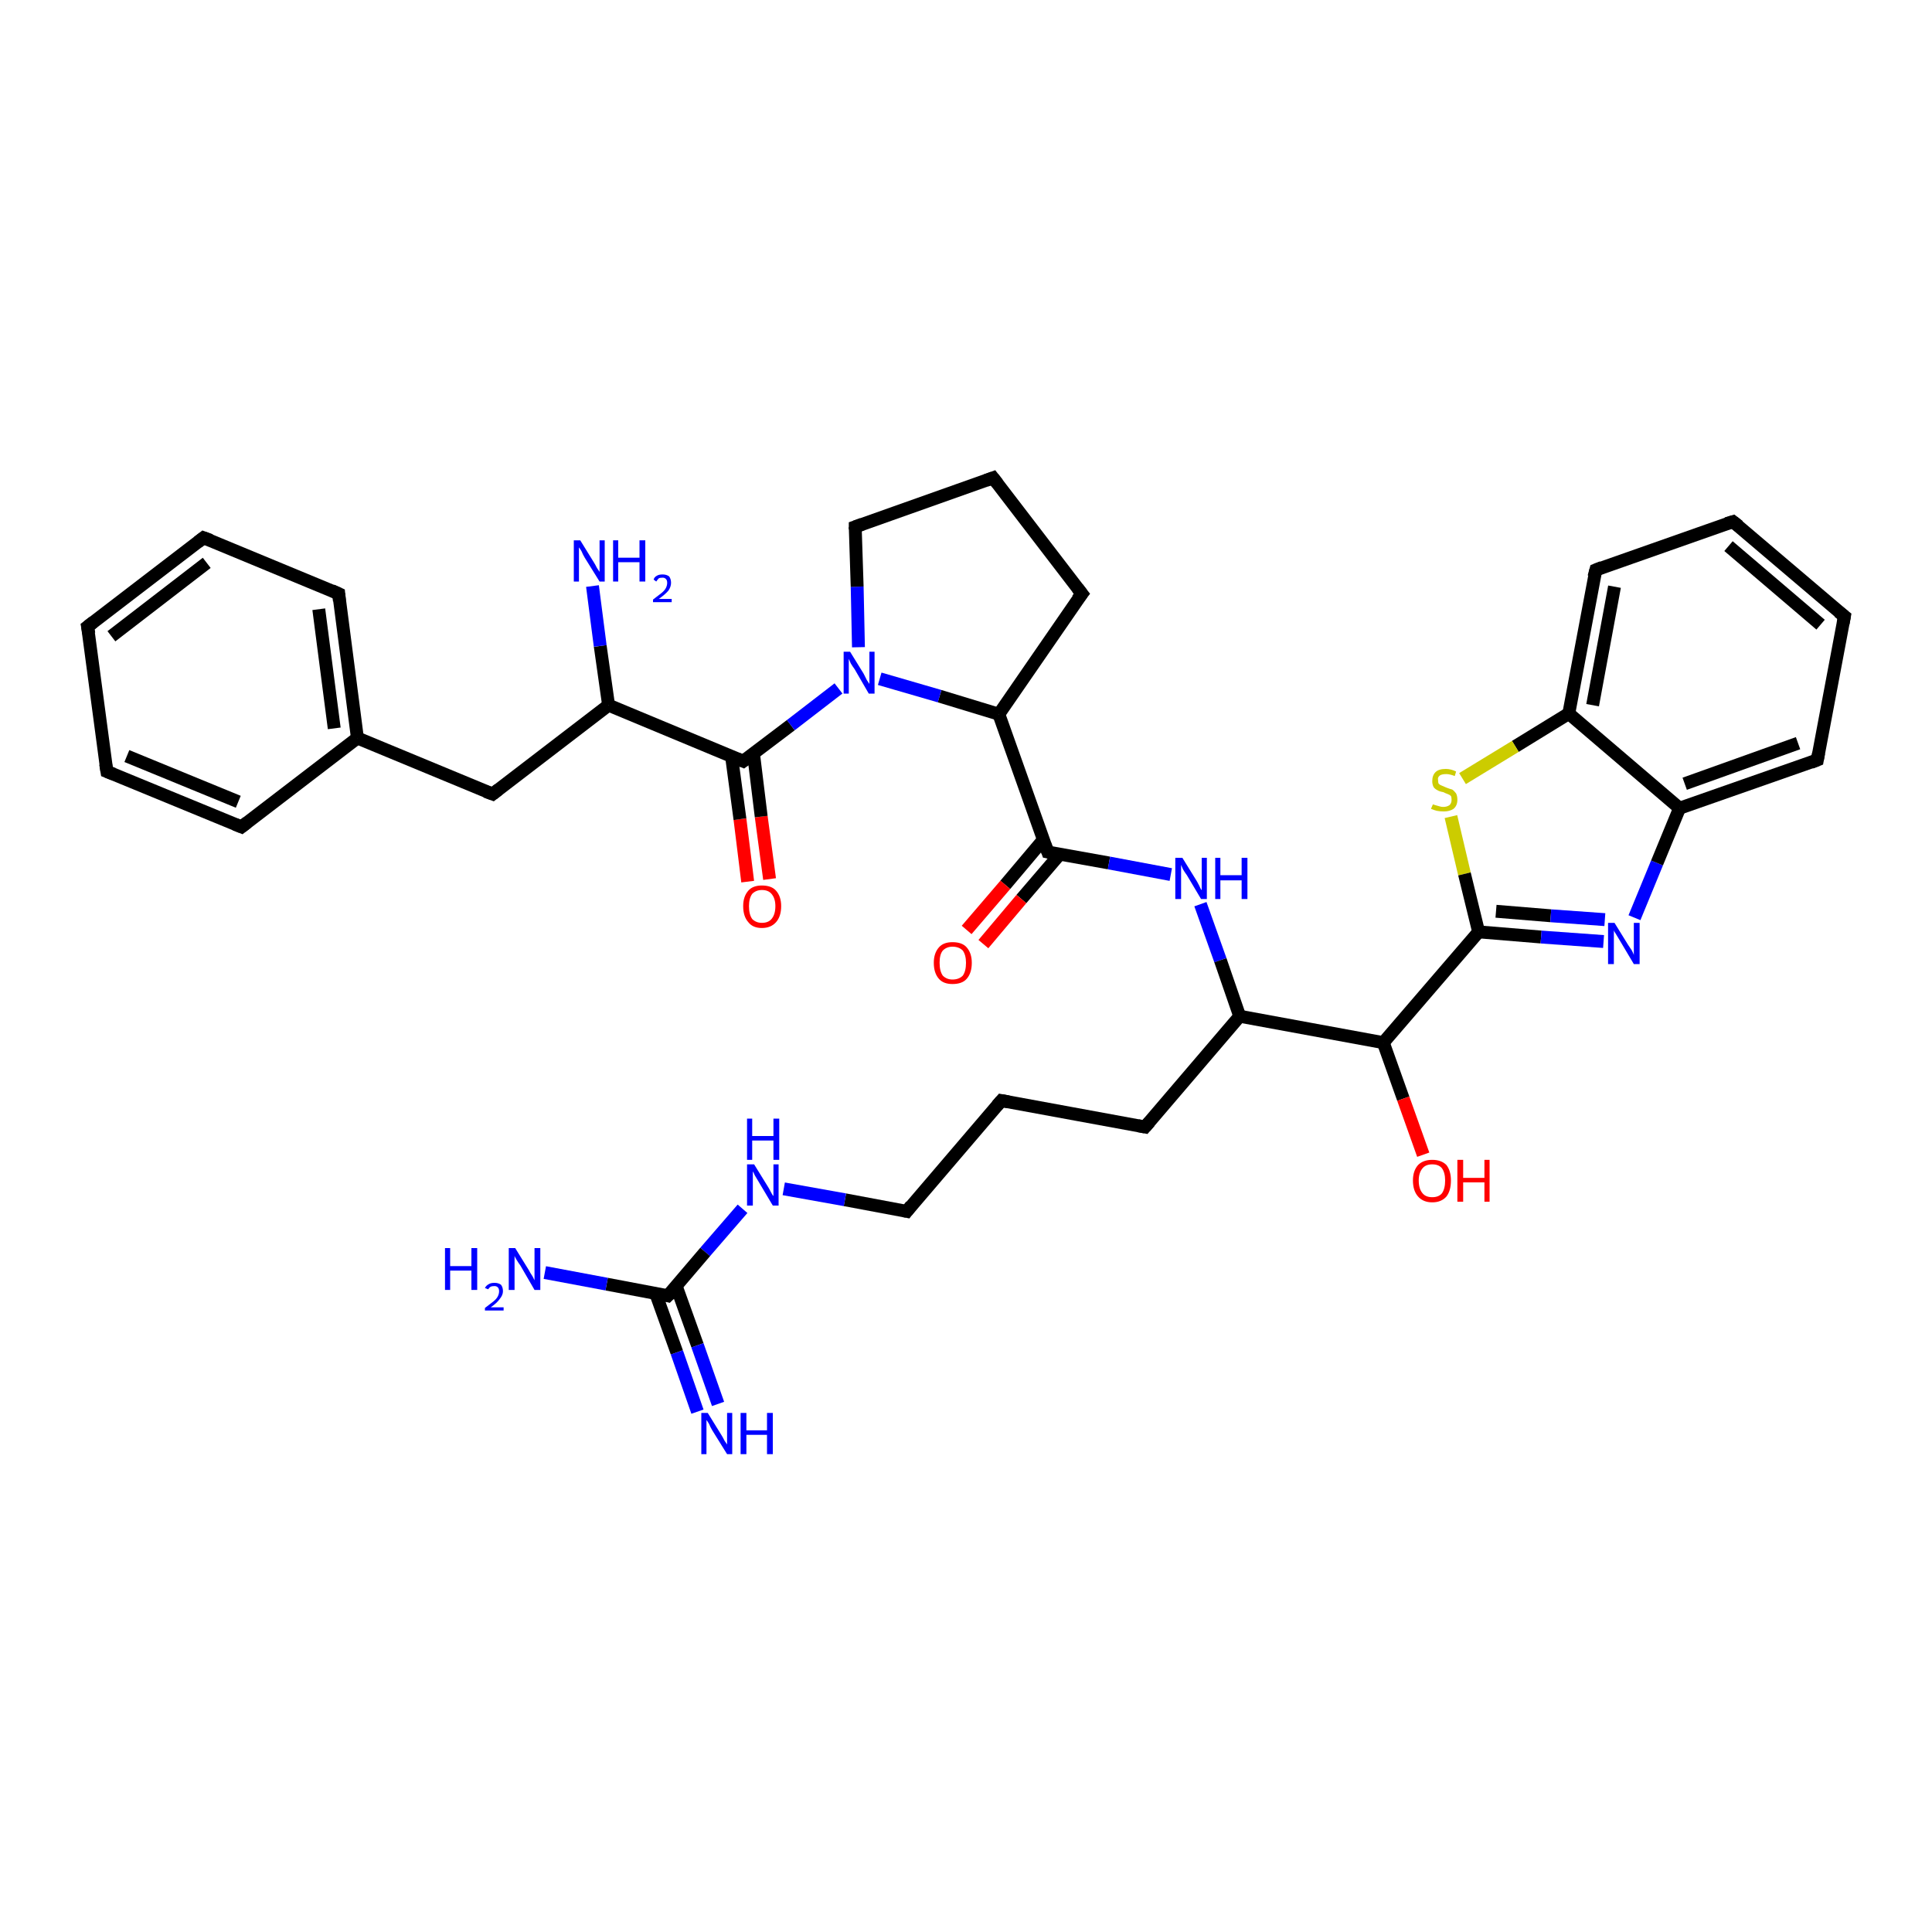 <?xml version='1.0' encoding='iso-8859-1'?>
<svg version='1.1' baseProfile='full'
              xmlns='http://www.w3.org/2000/svg'
                      xmlns:rdkit='http://www.rdkit.org/xml'
                      xmlns:xlink='http://www.w3.org/1999/xlink'
                  xml:space='preserve'
width='300px' height='300px' viewBox='0 0 300 300'>
<!-- END OF HEADER -->
<rect style='opacity:1.0;fill:#FFFFFF;stroke:none' width='300.0' height='300.0' x='0.0' y='0.0'> </rect>
<path class='bond-0 atom-0 atom-1' d='M 116.1,136.9 L 114.9,127.2' style='fill:none;fill-rule:evenodd;stroke:#FF0000;stroke-width:2.0px;stroke-linecap:butt;stroke-linejoin:miter;stroke-opacity:1' />
<path class='bond-0 atom-0 atom-1' d='M 114.9,127.2 L 113.6,117.5' style='fill:none;fill-rule:evenodd;stroke:#000000;stroke-width:2.0px;stroke-linecap:butt;stroke-linejoin:miter;stroke-opacity:1' />
<path class='bond-0 atom-0 atom-1' d='M 119.5,136.5 L 118.2,126.8' style='fill:none;fill-rule:evenodd;stroke:#FF0000;stroke-width:2.0px;stroke-linecap:butt;stroke-linejoin:miter;stroke-opacity:1' />
<path class='bond-0 atom-0 atom-1' d='M 118.2,126.8 L 117.0,117.0' style='fill:none;fill-rule:evenodd;stroke:#000000;stroke-width:2.0px;stroke-linecap:butt;stroke-linejoin:miter;stroke-opacity:1' />
<path class='bond-1 atom-1 atom-2' d='M 115.4,118.2 L 122.8,112.6' style='fill:none;fill-rule:evenodd;stroke:#000000;stroke-width:2.0px;stroke-linecap:butt;stroke-linejoin:miter;stroke-opacity:1' />
<path class='bond-1 atom-1 atom-2' d='M 122.8,112.6 L 130.2,106.9' style='fill:none;fill-rule:evenodd;stroke:#0000FF;stroke-width:2.0px;stroke-linecap:butt;stroke-linejoin:miter;stroke-opacity:1' />
<path class='bond-2 atom-2 atom-3' d='M 133.3,100.5 L 133.1,91.1' style='fill:none;fill-rule:evenodd;stroke:#0000FF;stroke-width:2.0px;stroke-linecap:butt;stroke-linejoin:miter;stroke-opacity:1' />
<path class='bond-2 atom-2 atom-3' d='M 133.1,91.1 L 132.8,81.8' style='fill:none;fill-rule:evenodd;stroke:#000000;stroke-width:2.0px;stroke-linecap:butt;stroke-linejoin:miter;stroke-opacity:1' />
<path class='bond-3 atom-3 atom-4' d='M 132.8,81.8 L 154.2,74.2' style='fill:none;fill-rule:evenodd;stroke:#000000;stroke-width:2.0px;stroke-linecap:butt;stroke-linejoin:miter;stroke-opacity:1' />
<path class='bond-4 atom-4 atom-5' d='M 154.2,74.2 L 168.0,92.2' style='fill:none;fill-rule:evenodd;stroke:#000000;stroke-width:2.0px;stroke-linecap:butt;stroke-linejoin:miter;stroke-opacity:1' />
<path class='bond-5 atom-5 atom-6' d='M 168.0,92.2 L 155.1,110.9' style='fill:none;fill-rule:evenodd;stroke:#000000;stroke-width:2.0px;stroke-linecap:butt;stroke-linejoin:miter;stroke-opacity:1' />
<path class='bond-6 atom-6 atom-7' d='M 155.1,110.9 L 162.7,132.3' style='fill:none;fill-rule:evenodd;stroke:#000000;stroke-width:2.0px;stroke-linecap:butt;stroke-linejoin:miter;stroke-opacity:1' />
<path class='bond-7 atom-7 atom-8' d='M 162.0,130.4 L 156.1,137.4' style='fill:none;fill-rule:evenodd;stroke:#000000;stroke-width:2.0px;stroke-linecap:butt;stroke-linejoin:miter;stroke-opacity:1' />
<path class='bond-7 atom-7 atom-8' d='M 156.1,137.4 L 150.1,144.4' style='fill:none;fill-rule:evenodd;stroke:#FF0000;stroke-width:2.0px;stroke-linecap:butt;stroke-linejoin:miter;stroke-opacity:1' />
<path class='bond-7 atom-7 atom-8' d='M 164.6,132.6 L 158.6,139.6' style='fill:none;fill-rule:evenodd;stroke:#000000;stroke-width:2.0px;stroke-linecap:butt;stroke-linejoin:miter;stroke-opacity:1' />
<path class='bond-7 atom-7 atom-8' d='M 158.6,139.6 L 152.7,146.6' style='fill:none;fill-rule:evenodd;stroke:#FF0000;stroke-width:2.0px;stroke-linecap:butt;stroke-linejoin:miter;stroke-opacity:1' />
<path class='bond-8 atom-7 atom-9' d='M 162.7,132.3 L 172.2,134.0' style='fill:none;fill-rule:evenodd;stroke:#000000;stroke-width:2.0px;stroke-linecap:butt;stroke-linejoin:miter;stroke-opacity:1' />
<path class='bond-8 atom-7 atom-9' d='M 172.2,134.0 L 181.8,135.8' style='fill:none;fill-rule:evenodd;stroke:#0000FF;stroke-width:2.0px;stroke-linecap:butt;stroke-linejoin:miter;stroke-opacity:1' />
<path class='bond-9 atom-9 atom-10' d='M 186.4,140.4 L 189.5,149.1' style='fill:none;fill-rule:evenodd;stroke:#0000FF;stroke-width:2.0px;stroke-linecap:butt;stroke-linejoin:miter;stroke-opacity:1' />
<path class='bond-9 atom-9 atom-10' d='M 189.5,149.1 L 192.5,157.8' style='fill:none;fill-rule:evenodd;stroke:#000000;stroke-width:2.0px;stroke-linecap:butt;stroke-linejoin:miter;stroke-opacity:1' />
<path class='bond-10 atom-10 atom-11' d='M 192.5,157.8 L 177.8,175.0' style='fill:none;fill-rule:evenodd;stroke:#000000;stroke-width:2.0px;stroke-linecap:butt;stroke-linejoin:miter;stroke-opacity:1' />
<path class='bond-11 atom-11 atom-12' d='M 177.8,175.0 L 155.5,170.9' style='fill:none;fill-rule:evenodd;stroke:#000000;stroke-width:2.0px;stroke-linecap:butt;stroke-linejoin:miter;stroke-opacity:1' />
<path class='bond-12 atom-12 atom-13' d='M 155.5,170.9 L 140.8,188.1' style='fill:none;fill-rule:evenodd;stroke:#000000;stroke-width:2.0px;stroke-linecap:butt;stroke-linejoin:miter;stroke-opacity:1' />
<path class='bond-13 atom-13 atom-14' d='M 140.8,188.1 L 131.2,186.3' style='fill:none;fill-rule:evenodd;stroke:#000000;stroke-width:2.0px;stroke-linecap:butt;stroke-linejoin:miter;stroke-opacity:1' />
<path class='bond-13 atom-13 atom-14' d='M 131.2,186.3 L 121.7,184.6' style='fill:none;fill-rule:evenodd;stroke:#0000FF;stroke-width:2.0px;stroke-linecap:butt;stroke-linejoin:miter;stroke-opacity:1' />
<path class='bond-14 atom-14 atom-15' d='M 115.3,187.7 L 109.5,194.4' style='fill:none;fill-rule:evenodd;stroke:#0000FF;stroke-width:2.0px;stroke-linecap:butt;stroke-linejoin:miter;stroke-opacity:1' />
<path class='bond-14 atom-14 atom-15' d='M 109.5,194.4 L 103.7,201.2' style='fill:none;fill-rule:evenodd;stroke:#000000;stroke-width:2.0px;stroke-linecap:butt;stroke-linejoin:miter;stroke-opacity:1' />
<path class='bond-15 atom-15 atom-16' d='M 101.8,200.8 L 105.1,210.0' style='fill:none;fill-rule:evenodd;stroke:#000000;stroke-width:2.0px;stroke-linecap:butt;stroke-linejoin:miter;stroke-opacity:1' />
<path class='bond-15 atom-15 atom-16' d='M 105.1,210.0 L 108.3,219.2' style='fill:none;fill-rule:evenodd;stroke:#0000FF;stroke-width:2.0px;stroke-linecap:butt;stroke-linejoin:miter;stroke-opacity:1' />
<path class='bond-15 atom-15 atom-16' d='M 105.0,199.7 L 108.3,208.9' style='fill:none;fill-rule:evenodd;stroke:#000000;stroke-width:2.0px;stroke-linecap:butt;stroke-linejoin:miter;stroke-opacity:1' />
<path class='bond-15 atom-15 atom-16' d='M 108.3,208.9 L 111.5,218.0' style='fill:none;fill-rule:evenodd;stroke:#0000FF;stroke-width:2.0px;stroke-linecap:butt;stroke-linejoin:miter;stroke-opacity:1' />
<path class='bond-16 atom-15 atom-17' d='M 103.7,201.2 L 94.2,199.4' style='fill:none;fill-rule:evenodd;stroke:#000000;stroke-width:2.0px;stroke-linecap:butt;stroke-linejoin:miter;stroke-opacity:1' />
<path class='bond-16 atom-15 atom-17' d='M 94.2,199.4 L 84.6,197.6' style='fill:none;fill-rule:evenodd;stroke:#0000FF;stroke-width:2.0px;stroke-linecap:butt;stroke-linejoin:miter;stroke-opacity:1' />
<path class='bond-17 atom-10 atom-18' d='M 192.5,157.8 L 214.8,161.9' style='fill:none;fill-rule:evenodd;stroke:#000000;stroke-width:2.0px;stroke-linecap:butt;stroke-linejoin:miter;stroke-opacity:1' />
<path class='bond-18 atom-18 atom-19' d='M 214.8,161.9 L 217.9,170.6' style='fill:none;fill-rule:evenodd;stroke:#000000;stroke-width:2.0px;stroke-linecap:butt;stroke-linejoin:miter;stroke-opacity:1' />
<path class='bond-18 atom-18 atom-19' d='M 217.9,170.6 L 221.0,179.3' style='fill:none;fill-rule:evenodd;stroke:#FF0000;stroke-width:2.0px;stroke-linecap:butt;stroke-linejoin:miter;stroke-opacity:1' />
<path class='bond-19 atom-18 atom-20' d='M 214.8,161.9 L 229.6,144.7' style='fill:none;fill-rule:evenodd;stroke:#000000;stroke-width:2.0px;stroke-linecap:butt;stroke-linejoin:miter;stroke-opacity:1' />
<path class='bond-20 atom-20 atom-21' d='M 229.6,144.7 L 239.3,145.5' style='fill:none;fill-rule:evenodd;stroke:#000000;stroke-width:2.0px;stroke-linecap:butt;stroke-linejoin:miter;stroke-opacity:1' />
<path class='bond-20 atom-20 atom-21' d='M 239.3,145.5 L 249.0,146.2' style='fill:none;fill-rule:evenodd;stroke:#0000FF;stroke-width:2.0px;stroke-linecap:butt;stroke-linejoin:miter;stroke-opacity:1' />
<path class='bond-20 atom-20 atom-21' d='M 232.3,141.5 L 240.8,142.2' style='fill:none;fill-rule:evenodd;stroke:#000000;stroke-width:2.0px;stroke-linecap:butt;stroke-linejoin:miter;stroke-opacity:1' />
<path class='bond-20 atom-20 atom-21' d='M 240.8,142.2 L 249.2,142.8' style='fill:none;fill-rule:evenodd;stroke:#0000FF;stroke-width:2.0px;stroke-linecap:butt;stroke-linejoin:miter;stroke-opacity:1' />
<path class='bond-21 atom-21 atom-22' d='M 253.8,142.5 L 257.3,134.0' style='fill:none;fill-rule:evenodd;stroke:#0000FF;stroke-width:2.0px;stroke-linecap:butt;stroke-linejoin:miter;stroke-opacity:1' />
<path class='bond-21 atom-21 atom-22' d='M 257.3,134.0 L 260.8,125.5' style='fill:none;fill-rule:evenodd;stroke:#000000;stroke-width:2.0px;stroke-linecap:butt;stroke-linejoin:miter;stroke-opacity:1' />
<path class='bond-22 atom-22 atom-23' d='M 260.8,125.5 L 282.2,118.0' style='fill:none;fill-rule:evenodd;stroke:#000000;stroke-width:2.0px;stroke-linecap:butt;stroke-linejoin:miter;stroke-opacity:1' />
<path class='bond-22 atom-22 atom-23' d='M 261.6,121.7 L 279.2,115.4' style='fill:none;fill-rule:evenodd;stroke:#000000;stroke-width:2.0px;stroke-linecap:butt;stroke-linejoin:miter;stroke-opacity:1' />
<path class='bond-23 atom-23 atom-24' d='M 282.2,118.0 L 286.4,95.7' style='fill:none;fill-rule:evenodd;stroke:#000000;stroke-width:2.0px;stroke-linecap:butt;stroke-linejoin:miter;stroke-opacity:1' />
<path class='bond-24 atom-24 atom-25' d='M 286.4,95.7 L 269.1,81.0' style='fill:none;fill-rule:evenodd;stroke:#000000;stroke-width:2.0px;stroke-linecap:butt;stroke-linejoin:miter;stroke-opacity:1' />
<path class='bond-24 atom-24 atom-25' d='M 282.7,97.0 L 268.4,84.8' style='fill:none;fill-rule:evenodd;stroke:#000000;stroke-width:2.0px;stroke-linecap:butt;stroke-linejoin:miter;stroke-opacity:1' />
<path class='bond-25 atom-25 atom-26' d='M 269.1,81.0 L 247.8,88.5' style='fill:none;fill-rule:evenodd;stroke:#000000;stroke-width:2.0px;stroke-linecap:butt;stroke-linejoin:miter;stroke-opacity:1' />
<path class='bond-26 atom-26 atom-27' d='M 247.8,88.5 L 243.6,110.8' style='fill:none;fill-rule:evenodd;stroke:#000000;stroke-width:2.0px;stroke-linecap:butt;stroke-linejoin:miter;stroke-opacity:1' />
<path class='bond-26 atom-26 atom-27' d='M 250.7,91.1 L 247.3,109.5' style='fill:none;fill-rule:evenodd;stroke:#000000;stroke-width:2.0px;stroke-linecap:butt;stroke-linejoin:miter;stroke-opacity:1' />
<path class='bond-27 atom-27 atom-28' d='M 243.6,110.8 L 235.3,115.9' style='fill:none;fill-rule:evenodd;stroke:#000000;stroke-width:2.0px;stroke-linecap:butt;stroke-linejoin:miter;stroke-opacity:1' />
<path class='bond-27 atom-27 atom-28' d='M 235.3,115.9 L 227.1,120.9' style='fill:none;fill-rule:evenodd;stroke:#CCCC00;stroke-width:2.0px;stroke-linecap:butt;stroke-linejoin:miter;stroke-opacity:1' />
<path class='bond-28 atom-1 atom-29' d='M 115.4,118.2 L 94.5,109.5' style='fill:none;fill-rule:evenodd;stroke:#000000;stroke-width:2.0px;stroke-linecap:butt;stroke-linejoin:miter;stroke-opacity:1' />
<path class='bond-29 atom-29 atom-30' d='M 94.5,109.5 L 93.2,100.3' style='fill:none;fill-rule:evenodd;stroke:#000000;stroke-width:2.0px;stroke-linecap:butt;stroke-linejoin:miter;stroke-opacity:1' />
<path class='bond-29 atom-29 atom-30' d='M 93.2,100.3 L 92.0,91.0' style='fill:none;fill-rule:evenodd;stroke:#0000FF;stroke-width:2.0px;stroke-linecap:butt;stroke-linejoin:miter;stroke-opacity:1' />
<path class='bond-30 atom-29 atom-31' d='M 94.5,109.5 L 76.5,123.3' style='fill:none;fill-rule:evenodd;stroke:#000000;stroke-width:2.0px;stroke-linecap:butt;stroke-linejoin:miter;stroke-opacity:1' />
<path class='bond-31 atom-31 atom-32' d='M 76.5,123.3 L 55.5,114.6' style='fill:none;fill-rule:evenodd;stroke:#000000;stroke-width:2.0px;stroke-linecap:butt;stroke-linejoin:miter;stroke-opacity:1' />
<path class='bond-32 atom-32 atom-33' d='M 55.5,114.6 L 52.6,92.2' style='fill:none;fill-rule:evenodd;stroke:#000000;stroke-width:2.0px;stroke-linecap:butt;stroke-linejoin:miter;stroke-opacity:1' />
<path class='bond-32 atom-32 atom-33' d='M 51.9,113.1 L 49.5,94.6' style='fill:none;fill-rule:evenodd;stroke:#000000;stroke-width:2.0px;stroke-linecap:butt;stroke-linejoin:miter;stroke-opacity:1' />
<path class='bond-33 atom-33 atom-34' d='M 52.6,92.2 L 31.6,83.5' style='fill:none;fill-rule:evenodd;stroke:#000000;stroke-width:2.0px;stroke-linecap:butt;stroke-linejoin:miter;stroke-opacity:1' />
<path class='bond-34 atom-34 atom-35' d='M 31.6,83.5 L 13.6,97.3' style='fill:none;fill-rule:evenodd;stroke:#000000;stroke-width:2.0px;stroke-linecap:butt;stroke-linejoin:miter;stroke-opacity:1' />
<path class='bond-34 atom-34 atom-35' d='M 32.1,87.4 L 17.3,98.8' style='fill:none;fill-rule:evenodd;stroke:#000000;stroke-width:2.0px;stroke-linecap:butt;stroke-linejoin:miter;stroke-opacity:1' />
<path class='bond-35 atom-35 atom-36' d='M 13.6,97.3 L 16.6,119.8' style='fill:none;fill-rule:evenodd;stroke:#000000;stroke-width:2.0px;stroke-linecap:butt;stroke-linejoin:miter;stroke-opacity:1' />
<path class='bond-36 atom-36 atom-37' d='M 16.6,119.8 L 37.5,128.4' style='fill:none;fill-rule:evenodd;stroke:#000000;stroke-width:2.0px;stroke-linecap:butt;stroke-linejoin:miter;stroke-opacity:1' />
<path class='bond-36 atom-36 atom-37' d='M 19.7,117.4 L 37.0,124.5' style='fill:none;fill-rule:evenodd;stroke:#000000;stroke-width:2.0px;stroke-linecap:butt;stroke-linejoin:miter;stroke-opacity:1' />
<path class='bond-37 atom-6 atom-2' d='M 155.1,110.9 L 145.9,108.1' style='fill:none;fill-rule:evenodd;stroke:#000000;stroke-width:2.0px;stroke-linecap:butt;stroke-linejoin:miter;stroke-opacity:1' />
<path class='bond-37 atom-6 atom-2' d='M 145.9,108.1 L 136.6,105.4' style='fill:none;fill-rule:evenodd;stroke:#0000FF;stroke-width:2.0px;stroke-linecap:butt;stroke-linejoin:miter;stroke-opacity:1' />
<path class='bond-38 atom-28 atom-20' d='M 225.3,126.8 L 227.4,135.7' style='fill:none;fill-rule:evenodd;stroke:#CCCC00;stroke-width:2.0px;stroke-linecap:butt;stroke-linejoin:miter;stroke-opacity:1' />
<path class='bond-38 atom-28 atom-20' d='M 227.4,135.7 L 229.6,144.7' style='fill:none;fill-rule:evenodd;stroke:#000000;stroke-width:2.0px;stroke-linecap:butt;stroke-linejoin:miter;stroke-opacity:1' />
<path class='bond-39 atom-27 atom-22' d='M 243.6,110.8 L 260.8,125.5' style='fill:none;fill-rule:evenodd;stroke:#000000;stroke-width:2.0px;stroke-linecap:butt;stroke-linejoin:miter;stroke-opacity:1' />
<path class='bond-40 atom-37 atom-32' d='M 37.5,128.4 L 55.5,114.6' style='fill:none;fill-rule:evenodd;stroke:#000000;stroke-width:2.0px;stroke-linecap:butt;stroke-linejoin:miter;stroke-opacity:1' />
<path d='M 115.8,117.9 L 115.4,118.2 L 114.4,117.8' style='fill:none;stroke:#000000;stroke-width:2.0px;stroke-linecap:butt;stroke-linejoin:miter;stroke-opacity:1;' />
<path d='M 132.8,82.2 L 132.8,81.8 L 133.9,81.4' style='fill:none;stroke:#000000;stroke-width:2.0px;stroke-linecap:butt;stroke-linejoin:miter;stroke-opacity:1;' />
<path d='M 153.1,74.6 L 154.2,74.2 L 154.9,75.1' style='fill:none;stroke:#000000;stroke-width:2.0px;stroke-linecap:butt;stroke-linejoin:miter;stroke-opacity:1;' />
<path d='M 167.3,91.3 L 168.0,92.2 L 167.3,93.1' style='fill:none;stroke:#000000;stroke-width:2.0px;stroke-linecap:butt;stroke-linejoin:miter;stroke-opacity:1;' />
<path d='M 162.3,131.2 L 162.7,132.3 L 163.2,132.4' style='fill:none;stroke:#000000;stroke-width:2.0px;stroke-linecap:butt;stroke-linejoin:miter;stroke-opacity:1;' />
<path d='M 178.5,174.2 L 177.8,175.0 L 176.7,174.8' style='fill:none;stroke:#000000;stroke-width:2.0px;stroke-linecap:butt;stroke-linejoin:miter;stroke-opacity:1;' />
<path d='M 156.6,171.1 L 155.5,170.9 L 154.8,171.7' style='fill:none;stroke:#000000;stroke-width:2.0px;stroke-linecap:butt;stroke-linejoin:miter;stroke-opacity:1;' />
<path d='M 141.5,187.2 L 140.8,188.1 L 140.3,188.0' style='fill:none;stroke:#000000;stroke-width:2.0px;stroke-linecap:butt;stroke-linejoin:miter;stroke-opacity:1;' />
<path d='M 104.0,200.9 L 103.7,201.2 L 103.3,201.1' style='fill:none;stroke:#000000;stroke-width:2.0px;stroke-linecap:butt;stroke-linejoin:miter;stroke-opacity:1;' />
<path d='M 281.2,118.4 L 282.2,118.0 L 282.4,116.9' style='fill:none;stroke:#000000;stroke-width:2.0px;stroke-linecap:butt;stroke-linejoin:miter;stroke-opacity:1;' />
<path d='M 286.2,96.8 L 286.4,95.7 L 285.5,95.0' style='fill:none;stroke:#000000;stroke-width:2.0px;stroke-linecap:butt;stroke-linejoin:miter;stroke-opacity:1;' />
<path d='M 270.0,81.7 L 269.1,81.0 L 268.1,81.3' style='fill:none;stroke:#000000;stroke-width:2.0px;stroke-linecap:butt;stroke-linejoin:miter;stroke-opacity:1;' />
<path d='M 248.8,88.1 L 247.8,88.5 L 247.5,89.6' style='fill:none;stroke:#000000;stroke-width:2.0px;stroke-linecap:butt;stroke-linejoin:miter;stroke-opacity:1;' />
<path d='M 77.4,122.6 L 76.5,123.3 L 75.4,122.9' style='fill:none;stroke:#000000;stroke-width:2.0px;stroke-linecap:butt;stroke-linejoin:miter;stroke-opacity:1;' />
<path d='M 52.7,93.3 L 52.6,92.2 L 51.5,91.7' style='fill:none;stroke:#000000;stroke-width:2.0px;stroke-linecap:butt;stroke-linejoin:miter;stroke-opacity:1;' />
<path d='M 32.7,83.9 L 31.6,83.5 L 30.7,84.2' style='fill:none;stroke:#000000;stroke-width:2.0px;stroke-linecap:butt;stroke-linejoin:miter;stroke-opacity:1;' />
<path d='M 14.5,96.6 L 13.6,97.3 L 13.8,98.4' style='fill:none;stroke:#000000;stroke-width:2.0px;stroke-linecap:butt;stroke-linejoin:miter;stroke-opacity:1;' />
<path d='M 16.4,118.6 L 16.6,119.8 L 17.6,120.2' style='fill:none;stroke:#000000;stroke-width:2.0px;stroke-linecap:butt;stroke-linejoin:miter;stroke-opacity:1;' />
<path d='M 36.5,128.0 L 37.5,128.4 L 38.4,127.7' style='fill:none;stroke:#000000;stroke-width:2.0px;stroke-linecap:butt;stroke-linejoin:miter;stroke-opacity:1;' />
<path class='atom-0' d='M 115.4 140.7
Q 115.4 139.2, 116.2 138.3
Q 116.9 137.5, 118.3 137.5
Q 119.8 137.5, 120.5 138.3
Q 121.3 139.2, 121.3 140.7
Q 121.3 142.3, 120.5 143.2
Q 119.7 144.1, 118.3 144.1
Q 116.9 144.1, 116.2 143.2
Q 115.4 142.3, 115.4 140.7
M 118.3 143.3
Q 119.3 143.3, 119.8 142.7
Q 120.4 142.0, 120.4 140.7
Q 120.4 139.5, 119.8 138.8
Q 119.3 138.2, 118.3 138.2
Q 117.4 138.2, 116.8 138.8
Q 116.3 139.5, 116.3 140.7
Q 116.3 142.0, 116.8 142.7
Q 117.4 143.3, 118.3 143.3
' fill='#FF0000'/>
<path class='atom-2' d='M 132.0 101.2
L 134.1 104.6
Q 134.3 105.0, 134.6 105.6
Q 135.0 106.2, 135.0 106.2
L 135.0 101.2
L 135.8 101.2
L 135.8 107.7
L 134.9 107.7
L 132.7 103.9
Q 132.4 103.5, 132.1 103.0
Q 131.9 102.5, 131.8 102.3
L 131.8 107.7
L 131.0 107.7
L 131.0 101.2
L 132.0 101.2
' fill='#0000FF'/>
<path class='atom-8' d='M 145.0 149.5
Q 145.0 148.0, 145.8 147.1
Q 146.5 146.3, 147.9 146.3
Q 149.4 146.3, 150.1 147.1
Q 150.9 148.0, 150.9 149.5
Q 150.9 151.1, 150.1 152.0
Q 149.4 152.8, 147.9 152.8
Q 146.5 152.8, 145.8 152.0
Q 145.0 151.1, 145.0 149.5
M 147.9 152.1
Q 148.9 152.1, 149.5 151.5
Q 150.0 150.8, 150.0 149.5
Q 150.0 148.3, 149.5 147.6
Q 148.9 147.0, 147.9 147.0
Q 147.0 147.0, 146.4 147.6
Q 145.9 148.2, 145.9 149.5
Q 145.9 150.8, 146.4 151.5
Q 147.0 152.1, 147.9 152.1
' fill='#FF0000'/>
<path class='atom-9' d='M 183.6 133.2
L 185.7 136.6
Q 185.9 136.9, 186.2 137.5
Q 186.5 138.2, 186.6 138.2
L 186.6 133.2
L 187.4 133.2
L 187.4 139.6
L 186.5 139.6
L 184.3 135.9
Q 184.0 135.5, 183.7 135.0
Q 183.5 134.5, 183.4 134.3
L 183.4 139.6
L 182.5 139.6
L 182.5 133.2
L 183.6 133.2
' fill='#0000FF'/>
<path class='atom-9' d='M 188.7 133.2
L 189.5 133.2
L 189.5 135.9
L 192.8 135.9
L 192.8 133.2
L 193.7 133.2
L 193.7 139.6
L 192.8 139.6
L 192.8 136.7
L 189.5 136.7
L 189.5 139.6
L 188.7 139.6
L 188.7 133.2
' fill='#0000FF'/>
<path class='atom-14' d='M 117.1 180.8
L 119.2 184.2
Q 119.4 184.5, 119.7 185.1
Q 120.0 185.7, 120.1 185.7
L 120.1 180.8
L 120.9 180.8
L 120.9 187.2
L 120.0 187.2
L 117.8 183.5
Q 117.5 183.0, 117.2 182.5
Q 117.0 182.0, 116.9 181.9
L 116.9 187.2
L 116.0 187.2
L 116.0 180.8
L 117.1 180.8
' fill='#0000FF'/>
<path class='atom-14' d='M 116.0 173.7
L 116.8 173.7
L 116.8 176.4
L 120.1 176.4
L 120.1 173.7
L 121.0 173.7
L 121.0 180.1
L 120.1 180.1
L 120.1 177.1
L 116.8 177.1
L 116.8 180.1
L 116.0 180.1
L 116.0 173.7
' fill='#0000FF'/>
<path class='atom-16' d='M 109.9 219.4
L 112.0 222.8
Q 112.2 223.1, 112.5 223.7
Q 112.9 224.3, 112.9 224.3
L 112.9 219.4
L 113.7 219.4
L 113.7 225.8
L 112.9 225.8
L 110.6 222.1
Q 110.3 221.6, 110.1 221.1
Q 109.8 220.6, 109.7 220.5
L 109.7 225.8
L 108.9 225.8
L 108.9 219.4
L 109.9 219.4
' fill='#0000FF'/>
<path class='atom-16' d='M 115.0 219.4
L 115.9 219.4
L 115.9 222.1
L 119.1 222.1
L 119.1 219.4
L 120.0 219.4
L 120.0 225.8
L 119.1 225.8
L 119.1 222.8
L 115.9 222.8
L 115.9 225.8
L 115.0 225.8
L 115.0 219.4
' fill='#0000FF'/>
<path class='atom-17' d='M 69.1 193.8
L 69.9 193.8
L 69.9 196.6
L 73.2 196.6
L 73.2 193.8
L 74.1 193.8
L 74.1 200.3
L 73.2 200.3
L 73.2 197.3
L 69.9 197.3
L 69.9 200.3
L 69.1 200.3
L 69.1 193.8
' fill='#0000FF'/>
<path class='atom-17' d='M 75.3 200.0
Q 75.5 199.6, 75.9 199.4
Q 76.2 199.2, 76.8 199.2
Q 77.4 199.2, 77.8 199.5
Q 78.1 199.9, 78.1 200.5
Q 78.1 201.1, 77.6 201.7
Q 77.2 202.3, 76.2 203.0
L 78.2 203.0
L 78.2 203.5
L 75.3 203.5
L 75.3 203.1
Q 76.1 202.5, 76.6 202.1
Q 77.1 201.7, 77.3 201.3
Q 77.5 200.9, 77.5 200.5
Q 77.5 200.1, 77.3 199.9
Q 77.1 199.7, 76.8 199.7
Q 76.4 199.7, 76.2 199.8
Q 76.0 199.9, 75.8 200.2
L 75.3 200.0
' fill='#0000FF'/>
<path class='atom-17' d='M 80.0 193.8
L 82.1 197.2
Q 82.3 197.6, 82.7 198.2
Q 83.0 198.8, 83.0 198.8
L 83.0 193.8
L 83.9 193.8
L 83.9 200.3
L 83.0 200.3
L 80.8 196.5
Q 80.5 196.1, 80.2 195.6
Q 79.9 195.1, 79.9 195.0
L 79.9 200.3
L 79.0 200.3
L 79.0 193.8
L 80.0 193.8
' fill='#0000FF'/>
<path class='atom-19' d='M 219.4 183.3
Q 219.4 181.8, 220.2 180.9
Q 221.0 180.1, 222.4 180.1
Q 223.8 180.1, 224.6 180.9
Q 225.3 181.8, 225.3 183.3
Q 225.3 184.9, 224.6 185.8
Q 223.8 186.7, 222.4 186.7
Q 221.0 186.7, 220.2 185.8
Q 219.4 184.9, 219.4 183.3
M 222.4 185.9
Q 223.4 185.9, 223.9 185.3
Q 224.4 184.6, 224.4 183.3
Q 224.4 182.1, 223.9 181.4
Q 223.4 180.8, 222.4 180.8
Q 221.4 180.8, 220.9 181.4
Q 220.3 182.1, 220.3 183.3
Q 220.3 184.6, 220.9 185.3
Q 221.4 185.9, 222.4 185.9
' fill='#FF0000'/>
<path class='atom-19' d='M 226.3 180.1
L 227.2 180.1
L 227.2 182.9
L 230.5 182.9
L 230.5 180.1
L 231.3 180.1
L 231.3 186.6
L 230.5 186.6
L 230.5 183.6
L 227.2 183.6
L 227.2 186.6
L 226.3 186.6
L 226.3 180.1
' fill='#FF0000'/>
<path class='atom-21' d='M 250.7 143.3
L 252.8 146.7
Q 253.0 147.0, 253.4 147.6
Q 253.7 148.2, 253.7 148.3
L 253.7 143.3
L 254.6 143.3
L 254.6 149.7
L 253.7 149.7
L 251.5 146.0
Q 251.2 145.5, 250.9 145.0
Q 250.6 144.6, 250.6 144.4
L 250.6 149.7
L 249.7 149.7
L 249.7 143.3
L 250.7 143.3
' fill='#0000FF'/>
<path class='atom-28' d='M 222.5 124.9
Q 222.5 124.9, 222.8 125.0
Q 223.1 125.1, 223.5 125.2
Q 223.8 125.3, 224.1 125.3
Q 224.7 125.3, 225.1 125.0
Q 225.4 124.7, 225.4 124.2
Q 225.4 123.8, 225.3 123.6
Q 225.1 123.4, 224.8 123.3
Q 224.5 123.2, 224.1 123.0
Q 223.5 122.9, 223.2 122.7
Q 222.8 122.5, 222.6 122.2
Q 222.4 121.8, 222.4 121.3
Q 222.4 120.4, 222.9 119.9
Q 223.4 119.4, 224.5 119.4
Q 225.3 119.4, 226.1 119.8
L 225.9 120.5
Q 225.1 120.2, 224.6 120.2
Q 223.9 120.2, 223.6 120.4
Q 223.2 120.7, 223.3 121.1
Q 223.3 121.5, 223.4 121.7
Q 223.6 121.9, 223.9 122.0
Q 224.1 122.1, 224.6 122.3
Q 225.1 122.5, 225.5 122.6
Q 225.8 122.8, 226.1 123.2
Q 226.3 123.6, 226.3 124.2
Q 226.3 125.1, 225.7 125.6
Q 225.1 126.0, 224.2 126.0
Q 223.6 126.0, 223.1 125.9
Q 222.7 125.8, 222.2 125.6
L 222.5 124.9
' fill='#CCCC00'/>
<path class='atom-30' d='M 90.1 83.9
L 92.2 87.3
Q 92.4 87.6, 92.7 88.2
Q 93.1 88.8, 93.1 88.8
L 93.1 83.9
L 93.9 83.9
L 93.9 90.3
L 93.1 90.3
L 90.8 86.6
Q 90.5 86.1, 90.3 85.6
Q 90.0 85.1, 89.9 85.0
L 89.9 90.3
L 89.1 90.3
L 89.1 83.9
L 90.1 83.9
' fill='#0000FF'/>
<path class='atom-30' d='M 95.2 83.9
L 96.0 83.9
L 96.0 86.6
L 99.3 86.6
L 99.3 83.9
L 100.2 83.9
L 100.2 90.3
L 99.3 90.3
L 99.3 87.3
L 96.0 87.3
L 96.0 90.3
L 95.2 90.3
L 95.2 83.9
' fill='#0000FF'/>
<path class='atom-30' d='M 101.5 90.0
Q 101.6 89.6, 102.0 89.4
Q 102.3 89.2, 102.9 89.2
Q 103.5 89.2, 103.9 89.5
Q 104.2 89.9, 104.2 90.5
Q 104.2 91.1, 103.8 91.7
Q 103.3 92.3, 102.3 93.0
L 104.3 93.0
L 104.3 93.5
L 101.4 93.5
L 101.4 93.1
Q 102.2 92.5, 102.7 92.1
Q 103.2 91.7, 103.4 91.3
Q 103.6 90.9, 103.6 90.5
Q 103.6 90.1, 103.4 89.9
Q 103.2 89.7, 102.9 89.7
Q 102.5 89.7, 102.3 89.8
Q 102.1 90.0, 101.9 90.3
L 101.5 90.0
' fill='#0000FF'/>
</svg>
